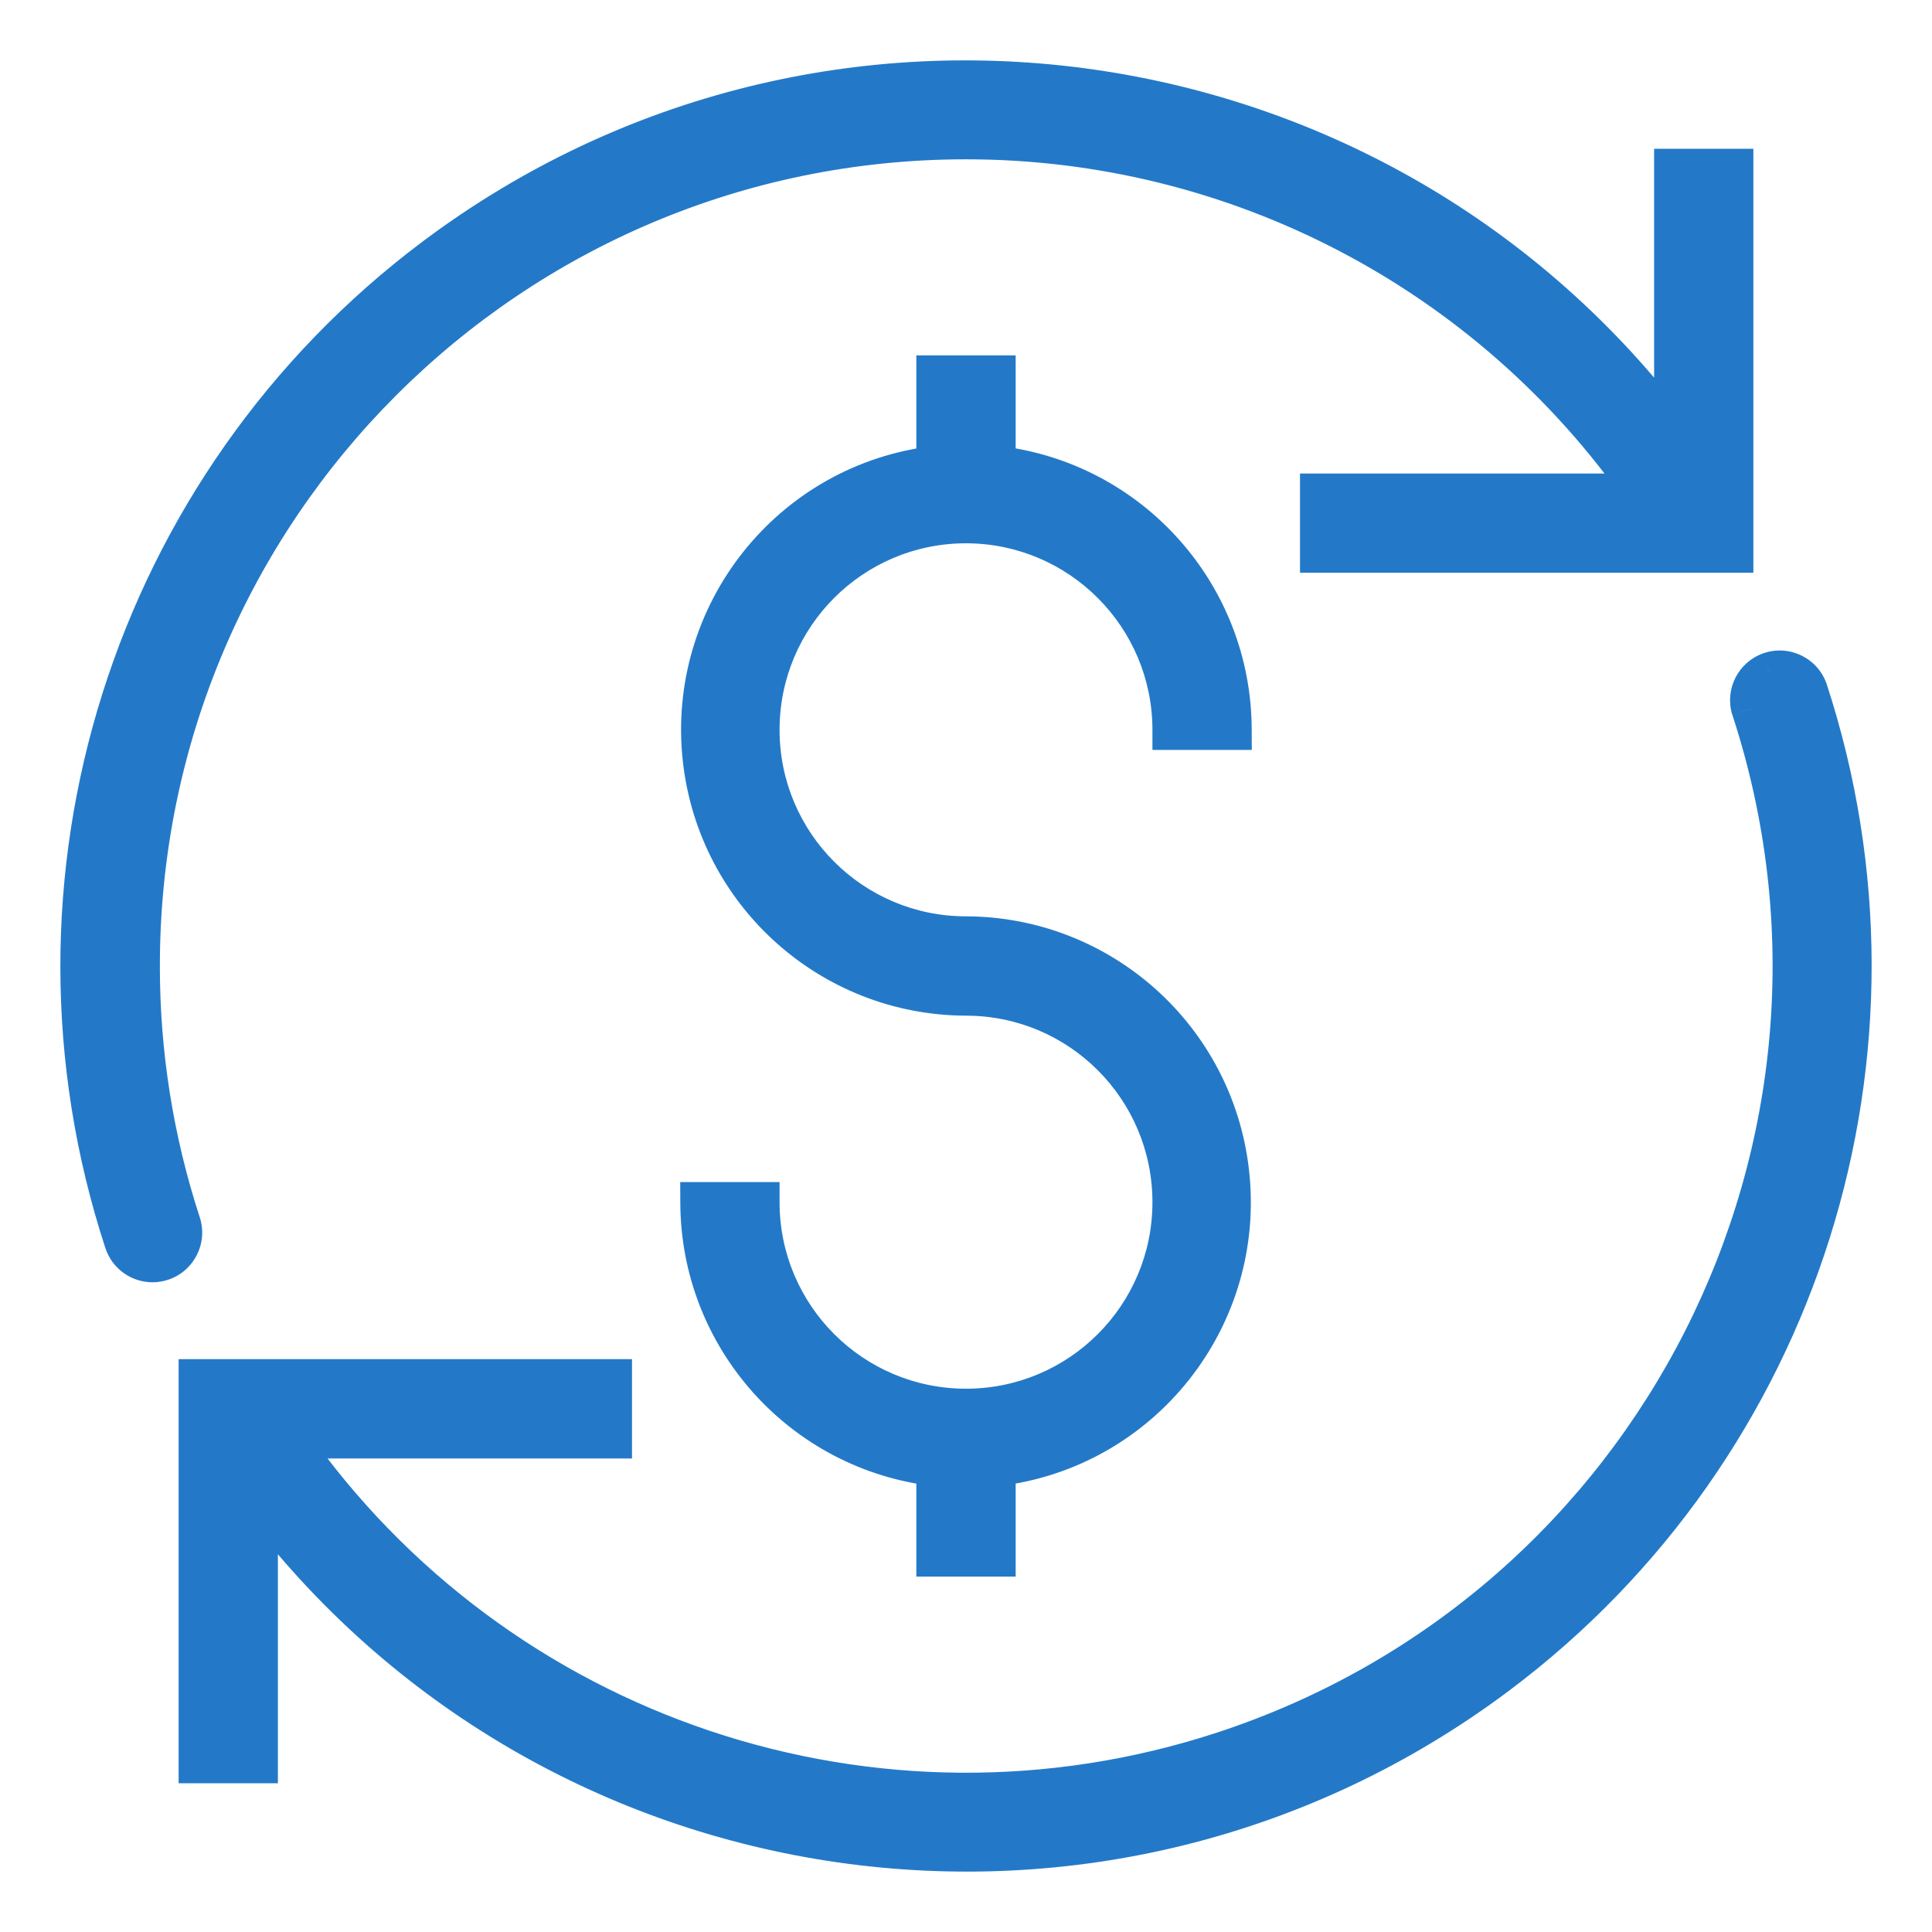 <svg width="24" height="24" viewBox="0 0 24 24" fill="none" xmlns="http://www.w3.org/2000/svg">
<mask id="path-1-outside-1" maskUnits="userSpaceOnUse" x="0" y="0" width="24" height="24" fill="black">
<rect fill="white" width="24" height="24"/>
<path d="M20.798 2.098V5.404C17.155 0.542 10.262 -0.445 5.402 3.199C1.631 6.027 0.08 10.945 1.546 15.426C1.596 15.577 1.736 15.679 1.895 15.679C1.934 15.679 1.972 15.673 2.009 15.66C2.201 15.597 2.306 15.39 2.243 15.198C1.906 14.165 1.735 13.086 1.736 12C1.735 6.329 6.329 1.73 11.998 1.729C15.358 1.728 18.505 3.373 20.425 6.132H16.399V6.865H21.531V2.098H20.798Z"/>
<path d="M22.454 8.574C22.385 8.384 22.175 8.284 21.985 8.353C21.802 8.418 21.702 8.616 21.757 8.802C23.522 14.193 20.585 19.995 15.196 21.76C10.889 23.172 6.165 21.59 3.575 17.868H7.601V17.134H2.469V21.902H3.202V18.596C6.845 23.458 13.738 24.445 18.598 20.801C22.369 17.973 23.92 13.055 22.454 8.574Z"/>
<path d="M12 11.633C10.583 11.633 9.434 10.484 9.434 9.066C9.434 7.648 10.583 6.499 12 6.499C13.416 6.5 14.564 7.649 14.566 9.066H15.299C15.297 7.386 14.035 5.975 12.367 5.787V4.665H11.633V5.787C9.823 5.995 8.525 7.632 8.733 9.443C8.924 11.105 10.328 12.361 12 12.367C13.417 12.367 14.566 13.516 14.566 14.934C14.566 16.352 13.417 17.501 12 17.501C10.583 17.501 9.434 16.352 9.434 14.934H8.701C8.703 16.614 9.965 18.025 11.633 18.213V19.335H12.367V18.213C14.177 18.005 15.475 16.368 15.267 14.557C15.076 12.895 13.672 11.639 12 11.633Z"/>
</mask>
<path d="M20.798 2.098V5.404C17.155 0.542 10.262 -0.445 5.402 3.199C1.631 6.027 0.08 10.945 1.546 15.426C1.596 15.577 1.736 15.679 1.895 15.679C1.934 15.679 1.972 15.673 2.009 15.66C2.201 15.597 2.306 15.39 2.243 15.198C1.906 14.165 1.735 13.086 1.736 12C1.735 6.329 6.329 1.73 11.998 1.729C15.358 1.728 18.505 3.373 20.425 6.132H16.399V6.865H21.531V2.098H20.798Z" fill="#2379C8"/>
<path d="M22.454 8.574C22.385 8.384 22.175 8.284 21.985 8.353C21.802 8.418 21.702 8.616 21.757 8.802C23.522 14.193 20.585 19.995 15.196 21.76C10.889 23.172 6.165 21.59 3.575 17.868H7.601V17.134H2.469V21.902H3.202V18.596C6.845 23.458 13.738 24.445 18.598 20.801C22.369 17.973 23.92 13.055 22.454 8.574Z" fill="#2379C8"/>
<path d="M12 11.633C10.583 11.633 9.434 10.484 9.434 9.066C9.434 7.648 10.583 6.499 12 6.499C13.416 6.5 14.564 7.649 14.566 9.066H15.299C15.297 7.386 14.035 5.975 12.367 5.787V4.665H11.633V5.787C9.823 5.995 8.525 7.632 8.733 9.443C8.924 11.105 10.328 12.361 12 12.367C13.417 12.367 14.566 13.516 14.566 14.934C14.566 16.352 13.417 17.501 12 17.501C10.583 17.501 9.434 16.352 9.434 14.934H8.701C8.703 16.614 9.965 18.025 11.633 18.213V19.335H12.367V18.213C14.177 18.005 15.475 16.368 15.267 14.557C15.076 12.895 13.672 11.639 12 11.633Z" fill="#2379C8"/>
<path d="M20.798 2.098V1.848H20.548V2.098H20.798ZM20.798 5.404L20.598 5.554L21.048 6.155V5.404H20.798ZM5.402 3.199L5.252 2.999L5.252 2.999L5.402 3.199ZM1.546 15.426L1.784 15.348L1.784 15.348L1.546 15.426ZM1.895 15.679L1.895 15.429H1.895L1.895 15.679ZM2.009 15.66L1.931 15.423L1.929 15.423L2.009 15.66ZM2.243 15.198L2.006 15.275L2.006 15.275L2.243 15.198ZM1.736 12L1.986 12L1.986 12L1.736 12ZM11.998 1.729L11.998 1.979H11.998L11.998 1.729ZM20.425 6.132V6.382H20.903L20.63 5.989L20.425 6.132ZM16.399 6.132V5.882H16.149V6.132H16.399ZM16.399 6.865H16.149V7.115H16.399V6.865ZM21.531 6.865V7.115H21.781V6.865H21.531ZM21.531 2.098H21.781V1.848H21.531V2.098ZM22.454 8.574L22.691 8.496L22.689 8.49L22.454 8.574ZM21.985 8.353L21.901 8.117L21.9 8.117L21.985 8.353ZM21.757 8.802L21.517 8.873L21.52 8.88L21.757 8.802ZM15.196 21.76L15.118 21.523H15.118L15.196 21.76ZM3.575 17.868V17.618H3.097L3.37 18.011L3.575 17.868ZM7.601 17.868V18.118H7.851V17.868H7.601ZM7.601 17.134H7.851V16.884H7.601V17.134ZM2.469 17.134V16.884H2.219V17.134H2.469ZM2.469 21.902H2.219V22.152H2.469V21.902ZM3.202 21.902V22.152H3.452V21.902H3.202ZM3.202 18.596L3.402 18.446L2.952 17.845V18.596H3.202ZM18.598 20.801L18.448 20.601H18.448L18.598 20.801ZM12 11.633L12.001 11.383H12V11.633ZM12 6.499L12 6.249H12V6.499ZM14.566 9.066L14.316 9.066L14.316 9.316H14.566V9.066ZM15.299 9.066V9.316H15.55L15.549 9.066L15.299 9.066ZM12.367 5.787H12.117V6.01L12.338 6.035L12.367 5.787ZM12.367 4.665H12.617V4.415H12.367V4.665ZM11.633 4.665V4.415H11.383V4.665H11.633ZM11.633 5.787L11.662 6.035L11.883 6.01V5.787H11.633ZM8.733 9.443L8.981 9.415V9.415L8.733 9.443ZM12 12.367L11.999 12.617H12V12.367ZM9.434 14.934H9.684V14.684H9.434V14.934ZM8.701 14.934V14.684H8.45L8.451 14.934L8.701 14.934ZM11.633 18.213H11.883V17.99L11.662 17.965L11.633 18.213ZM11.633 19.335H11.383V19.585H11.633V19.335ZM12.367 19.335V19.585H12.617V19.335H12.367ZM12.367 18.213L12.338 17.965L12.117 17.99V18.213H12.367ZM15.267 14.557L15.515 14.528V14.528L15.267 14.557ZM20.548 2.098V5.404H21.048V2.098H20.548ZM20.998 5.254C17.272 0.282 10.223 -0.728 5.252 2.999L5.552 3.399C10.302 -0.162 17.038 0.802 20.598 5.554L20.998 5.254ZM5.252 2.999C1.395 5.891 -0.191 10.921 1.309 15.504L1.784 15.348C0.351 10.969 1.867 6.163 5.552 3.399L5.252 2.999ZM1.309 15.503C1.391 15.757 1.628 15.929 1.895 15.929L1.895 15.429C1.845 15.429 1.8 15.396 1.784 15.348L1.309 15.503ZM1.895 15.929C1.961 15.929 2.027 15.918 2.089 15.897L1.929 15.423C1.918 15.427 1.907 15.429 1.895 15.429L1.895 15.929ZM2.087 15.898C2.41 15.792 2.587 15.444 2.481 15.12L2.006 15.275C2.026 15.337 1.992 15.403 1.931 15.423L2.087 15.898ZM2.481 15.12C2.152 14.113 1.985 13.06 1.986 12L1.486 12C1.485 13.112 1.66 14.218 2.006 15.275L2.481 15.12ZM1.986 12C1.985 6.466 6.468 1.98 11.998 1.979L11.998 1.479C6.191 1.48 1.485 6.191 1.486 12L1.986 12ZM11.998 1.979C15.276 1.978 18.347 3.583 20.219 6.275L20.63 5.989C18.664 3.163 15.44 1.478 11.998 1.479L11.998 1.979ZM20.425 5.882H16.399V6.382H20.425V5.882ZM16.149 6.132V6.865H16.649V6.132H16.149ZM16.399 7.115H21.531V6.615H16.399V7.115ZM21.781 6.865V2.098H21.281V6.865H21.781ZM21.531 1.848H20.798V2.348H21.531V1.848ZM22.689 8.49C22.574 8.169 22.221 8.002 21.901 8.117L22.069 8.588C22.13 8.566 22.197 8.598 22.218 8.659L22.689 8.49ZM21.9 8.117C21.592 8.228 21.424 8.56 21.517 8.873L21.997 8.731C21.979 8.672 22.011 8.609 22.069 8.588L21.9 8.117ZM21.52 8.88C23.241 14.14 20.375 19.8 15.118 21.523L15.274 21.998C20.794 20.189 23.802 14.246 21.995 8.725L21.52 8.88ZM15.118 21.523C10.916 22.9 6.308 21.357 3.781 17.725L3.37 18.011C6.023 21.823 10.861 23.444 15.274 21.998L15.118 21.523ZM3.575 18.118H7.601V17.618H3.575V18.118ZM7.851 17.868V17.134H7.351V17.868H7.851ZM7.601 16.884H2.469V17.384H7.601V16.884ZM2.219 17.134V21.902H2.719V17.134H2.219ZM2.469 22.152H3.202V21.652H2.469V22.152ZM3.452 21.902V18.596H2.952V21.902H3.452ZM3.002 18.745C6.728 23.718 13.777 24.728 18.748 21.001L18.448 20.601C13.698 24.162 6.962 23.198 3.402 18.446L3.002 18.745ZM18.748 21.001C22.605 18.109 24.191 13.079 22.691 8.496L22.216 8.652C23.649 13.031 22.133 17.837 18.448 20.601L18.748 21.001ZM12 11.383C10.721 11.383 9.684 10.346 9.684 9.066H9.184C9.184 10.622 10.445 11.883 12 11.883V11.383ZM9.684 9.066C9.684 7.786 10.721 6.749 12 6.749V6.249C10.445 6.249 9.184 7.51 9.184 9.066H9.684ZM12 6.749C13.278 6.75 14.315 7.787 14.316 9.066L14.816 9.066C14.814 7.511 13.555 6.25 12 6.249L12 6.749ZM14.566 9.316H15.299V8.816H14.566V9.316ZM15.549 9.066C15.547 7.259 14.19 5.741 12.395 5.538L12.338 6.035C13.881 6.209 15.047 7.513 15.049 9.066L15.549 9.066ZM12.617 5.787V4.665H12.117V5.787H12.617ZM12.367 4.415H11.633V4.915H12.367V4.415ZM11.383 4.665V5.787H11.883V4.665H11.383ZM11.605 5.539C9.657 5.763 8.261 7.524 8.484 9.472L8.981 9.415C8.789 7.741 9.989 6.228 11.662 6.035L11.605 5.539ZM8.484 9.472C8.69 11.26 10.2 12.611 11.999 12.617L12.001 12.117C10.455 12.112 9.158 10.951 8.981 9.415L8.484 9.472ZM12 12.617C13.279 12.617 14.316 13.654 14.316 14.934H14.816C14.816 13.378 13.555 12.117 12 12.117V12.617ZM14.316 14.934C14.316 16.214 13.279 17.251 12 17.251V17.751C13.555 17.751 14.816 16.49 14.816 14.934H14.316ZM12 17.251C10.721 17.251 9.684 16.214 9.684 14.934H9.184C9.184 16.49 10.445 17.751 12 17.751V17.251ZM9.434 14.684H8.701V15.184H9.434V14.684ZM8.451 14.934C8.453 16.741 9.811 18.259 11.605 18.462L11.662 17.965C10.119 17.791 8.953 16.486 8.951 14.934L8.451 14.934ZM11.383 18.213V19.335H11.883V18.213H11.383ZM11.633 19.585H12.367V19.085H11.633V19.585ZM12.617 19.335V18.213H12.117V19.335H12.617ZM12.395 18.462C14.343 18.237 15.739 16.476 15.515 14.528L15.019 14.585C15.211 16.259 14.011 17.772 12.338 17.965L12.395 18.462ZM15.515 14.528C15.31 12.74 13.8 11.389 12.001 11.383L11.999 11.883C13.545 11.888 14.842 13.049 15.019 14.585L15.515 14.528Z" fill="#2379C8" mask="url(#path-1-outside-1)"/>
</svg>
